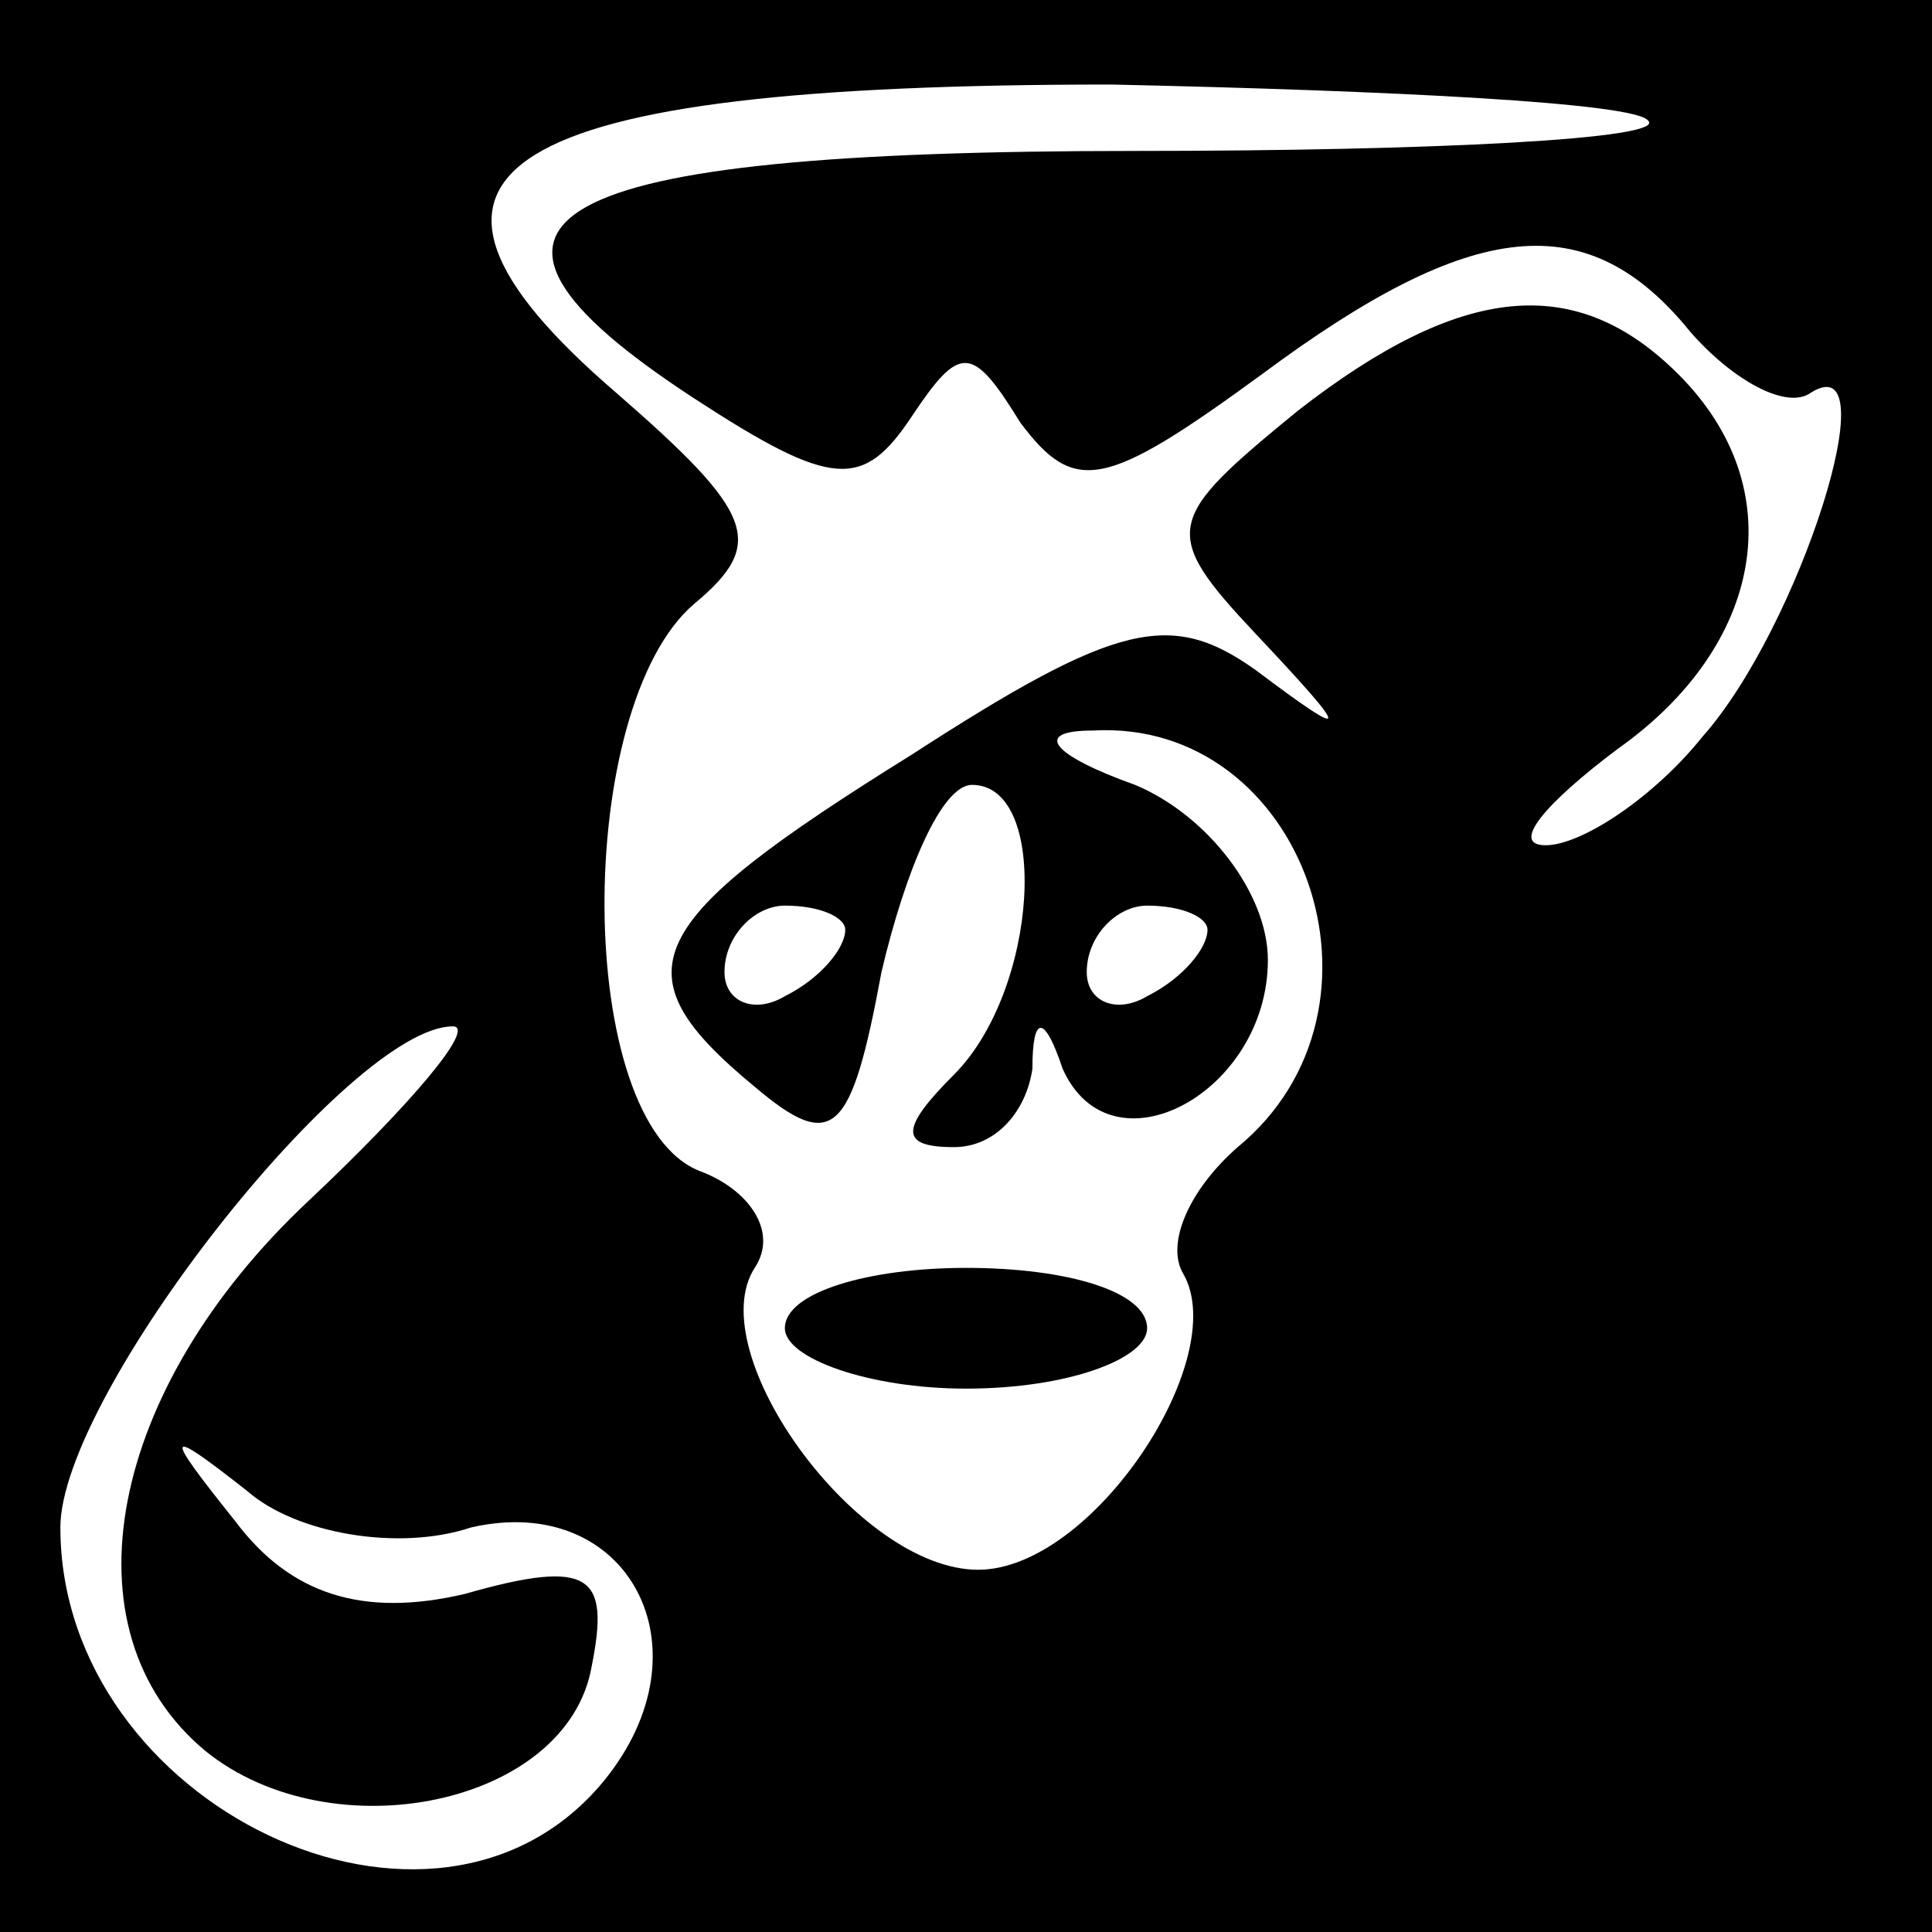 <?xml version="1.0" standalone="no"?>
<!DOCTYPE svg PUBLIC "-//W3C//DTD SVG 20010904//EN"
 "http://www.w3.org/TR/2001/REC-SVG-20010904/DTD/svg10.dtd">
<svg version="1.0" xmlns="http://www.w3.org/2000/svg"
 width="32pt" height="32pt" viewBox="0 0 32 32"
 preserveAspectRatio="xMidYMid meet">
<rect x="0" y="0" width="32" height="32" fill="#808080" stroke="none"/>
<g transform="translate(0,32) scale(0.1,-0.1)"
fill="#000000" stroke="none">
<path fill="#000000" stroke="none" d="M0 160 l0 -160 160 0 160 0 0 160 0
160 -160 0 -160 0 0 -160z"/>
<path fill="#ffffff" stroke="none" d="M273 300 c3 -3 -35 -5 -85 -5 -99 0
-119 -11 -73 -41 23 -15 28 -15 36 -3 8 12 10 12 18 -1 9 -12 14 -11 40 8 35
26 54 28 71 7 7 -8 16 -13 20 -10 13 8 -2 -39 -18 -57 -8 -10 -20 -18 -26 -18
-6 0 0 7 12 16 24 17 29 43 10 62 -17 17 -36 15 -63 -6 -22 -18 -23 -20 -7
-37 16 -17 16 -18 0 -6 -14 10 -23 8 -57 -14 -45 -28 -49 -36 -26 -55 13 -11
16 -8 21 19 4 17 10 31 15 31 13 0 11 -34 -3 -48 -9 -9 -9 -12 0 -12 7 0 12 6
13 13 0 9 2 9 5 0 8 -18 34 -4 34 18 0 11 -10 24 -22 29 -14 5 -17 9 -7 9 35
2 52 -46 24 -69 -8 -7 -12 -16 -9 -21 8 -14 -15 -49 -34 -49 -20 0 -46 36 -37
50 4 6 -1 13 -9 16 -21 8 -21 77 -1 94 12 10 10 15 -13 35 -43 37 -20 51 82
51 46 -1 87 -3 89 -6z"/>
<path fill="#ffffff" stroke="none" d="M140 166 c0 -3 -4 -8 -10 -11 -5 -3
-10 -1 -10 4 0 6 5 11 10 11 6 0 10 -2 10 -4z"/>
<path fill="#ffffff" stroke="none" d="M200 166 c0 -3 -4 -8 -10 -11 -5 -3
-10 -1 -10 4 0 6 5 11 10 11 6 0 10 -2 10 -4z"/>
<path fill="#ffffff" stroke="none" d="M51 121 c-33 -31 -41 -71 -17 -91 21
-17 60 -9 64 14 3 15 0 18 -21 12 -17 -4 -29 0 -38 12 -12 15 -12 16 2 5 8 -7
25 -10 37 -6 26 6 40 -20 22 -42 -28 -34 -90 -4 -90 42 0 22 48 83 65 83 4 0
-7 -13 -24 -29z"/>
<path fill="#000000" stroke="none" d="M130 100 c0 -5 14 -10 30 -10 17 0 30
5 30 10 0 6 -13 10 -30 10 -16 0 -30 -4 -30 -10z"/>
</g>
</svg>
